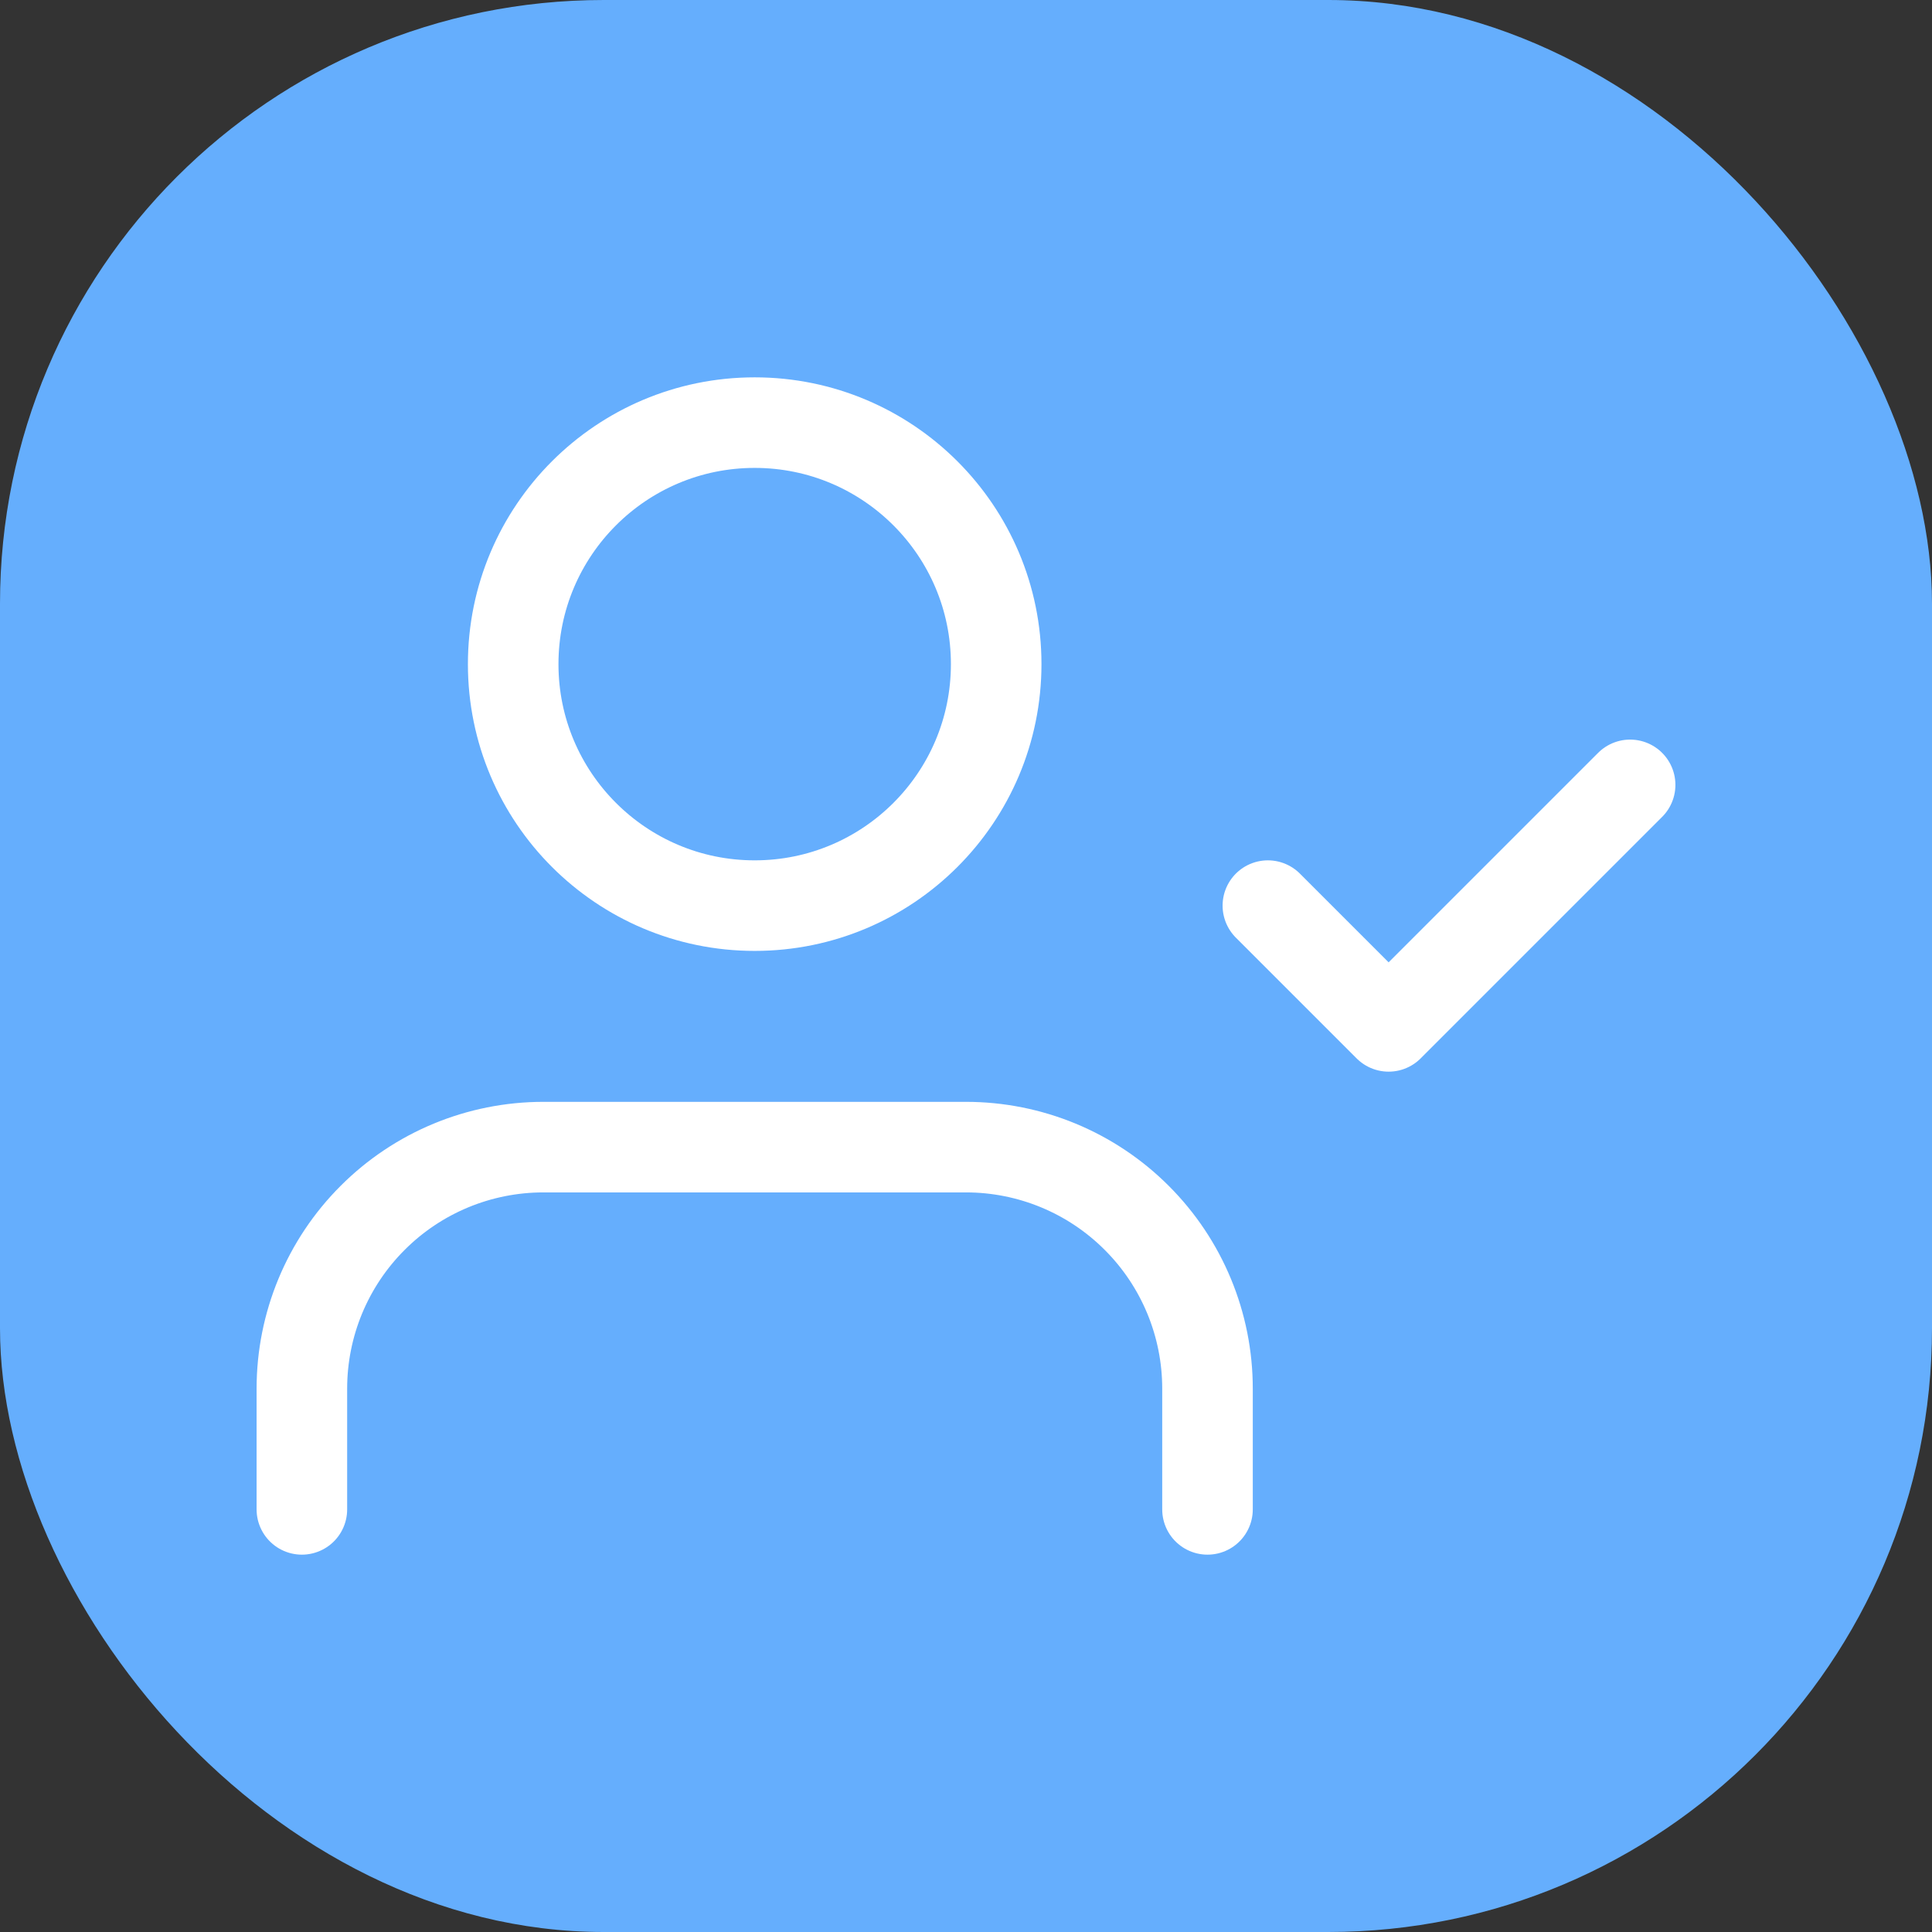 <svg width="32" height="32" viewBox="0 0 32 32" fill="none" xmlns="http://www.w3.org/2000/svg">
<rect x="0" y="0" width="32" height="32" fill="#333333" stroke="none"/>
<rect width="32" height="32" rx="10" fill="#65AEFD"/>
<path d="M20 25V23C20 21.939 19.579 20.922 18.828 20.172C18.078 19.421 17.061 19 16 19H9C7.939 19 6.922 19.421 6.172 20.172C5.421 20.922 5 21.939 5 23V25" stroke="white" stroke-width="1.5" stroke-linecap="round" stroke-linejoin="round"/>
<path d="M12.5 15C14.709 15 16.5 13.209 16.5 11C16.5 8.791 14.709 7 12.5 7C10.291 7 8.5 8.791 8.5 11C8.5 13.209 10.291 15 12.5 15Z" stroke="white" stroke-width="1.5" stroke-linecap="round" stroke-linejoin="round"/>
<path d="M21 15L23 17L27 13" stroke="white" stroke-width="1.5" stroke-linecap="round" stroke-linejoin="round"/>
</svg>
